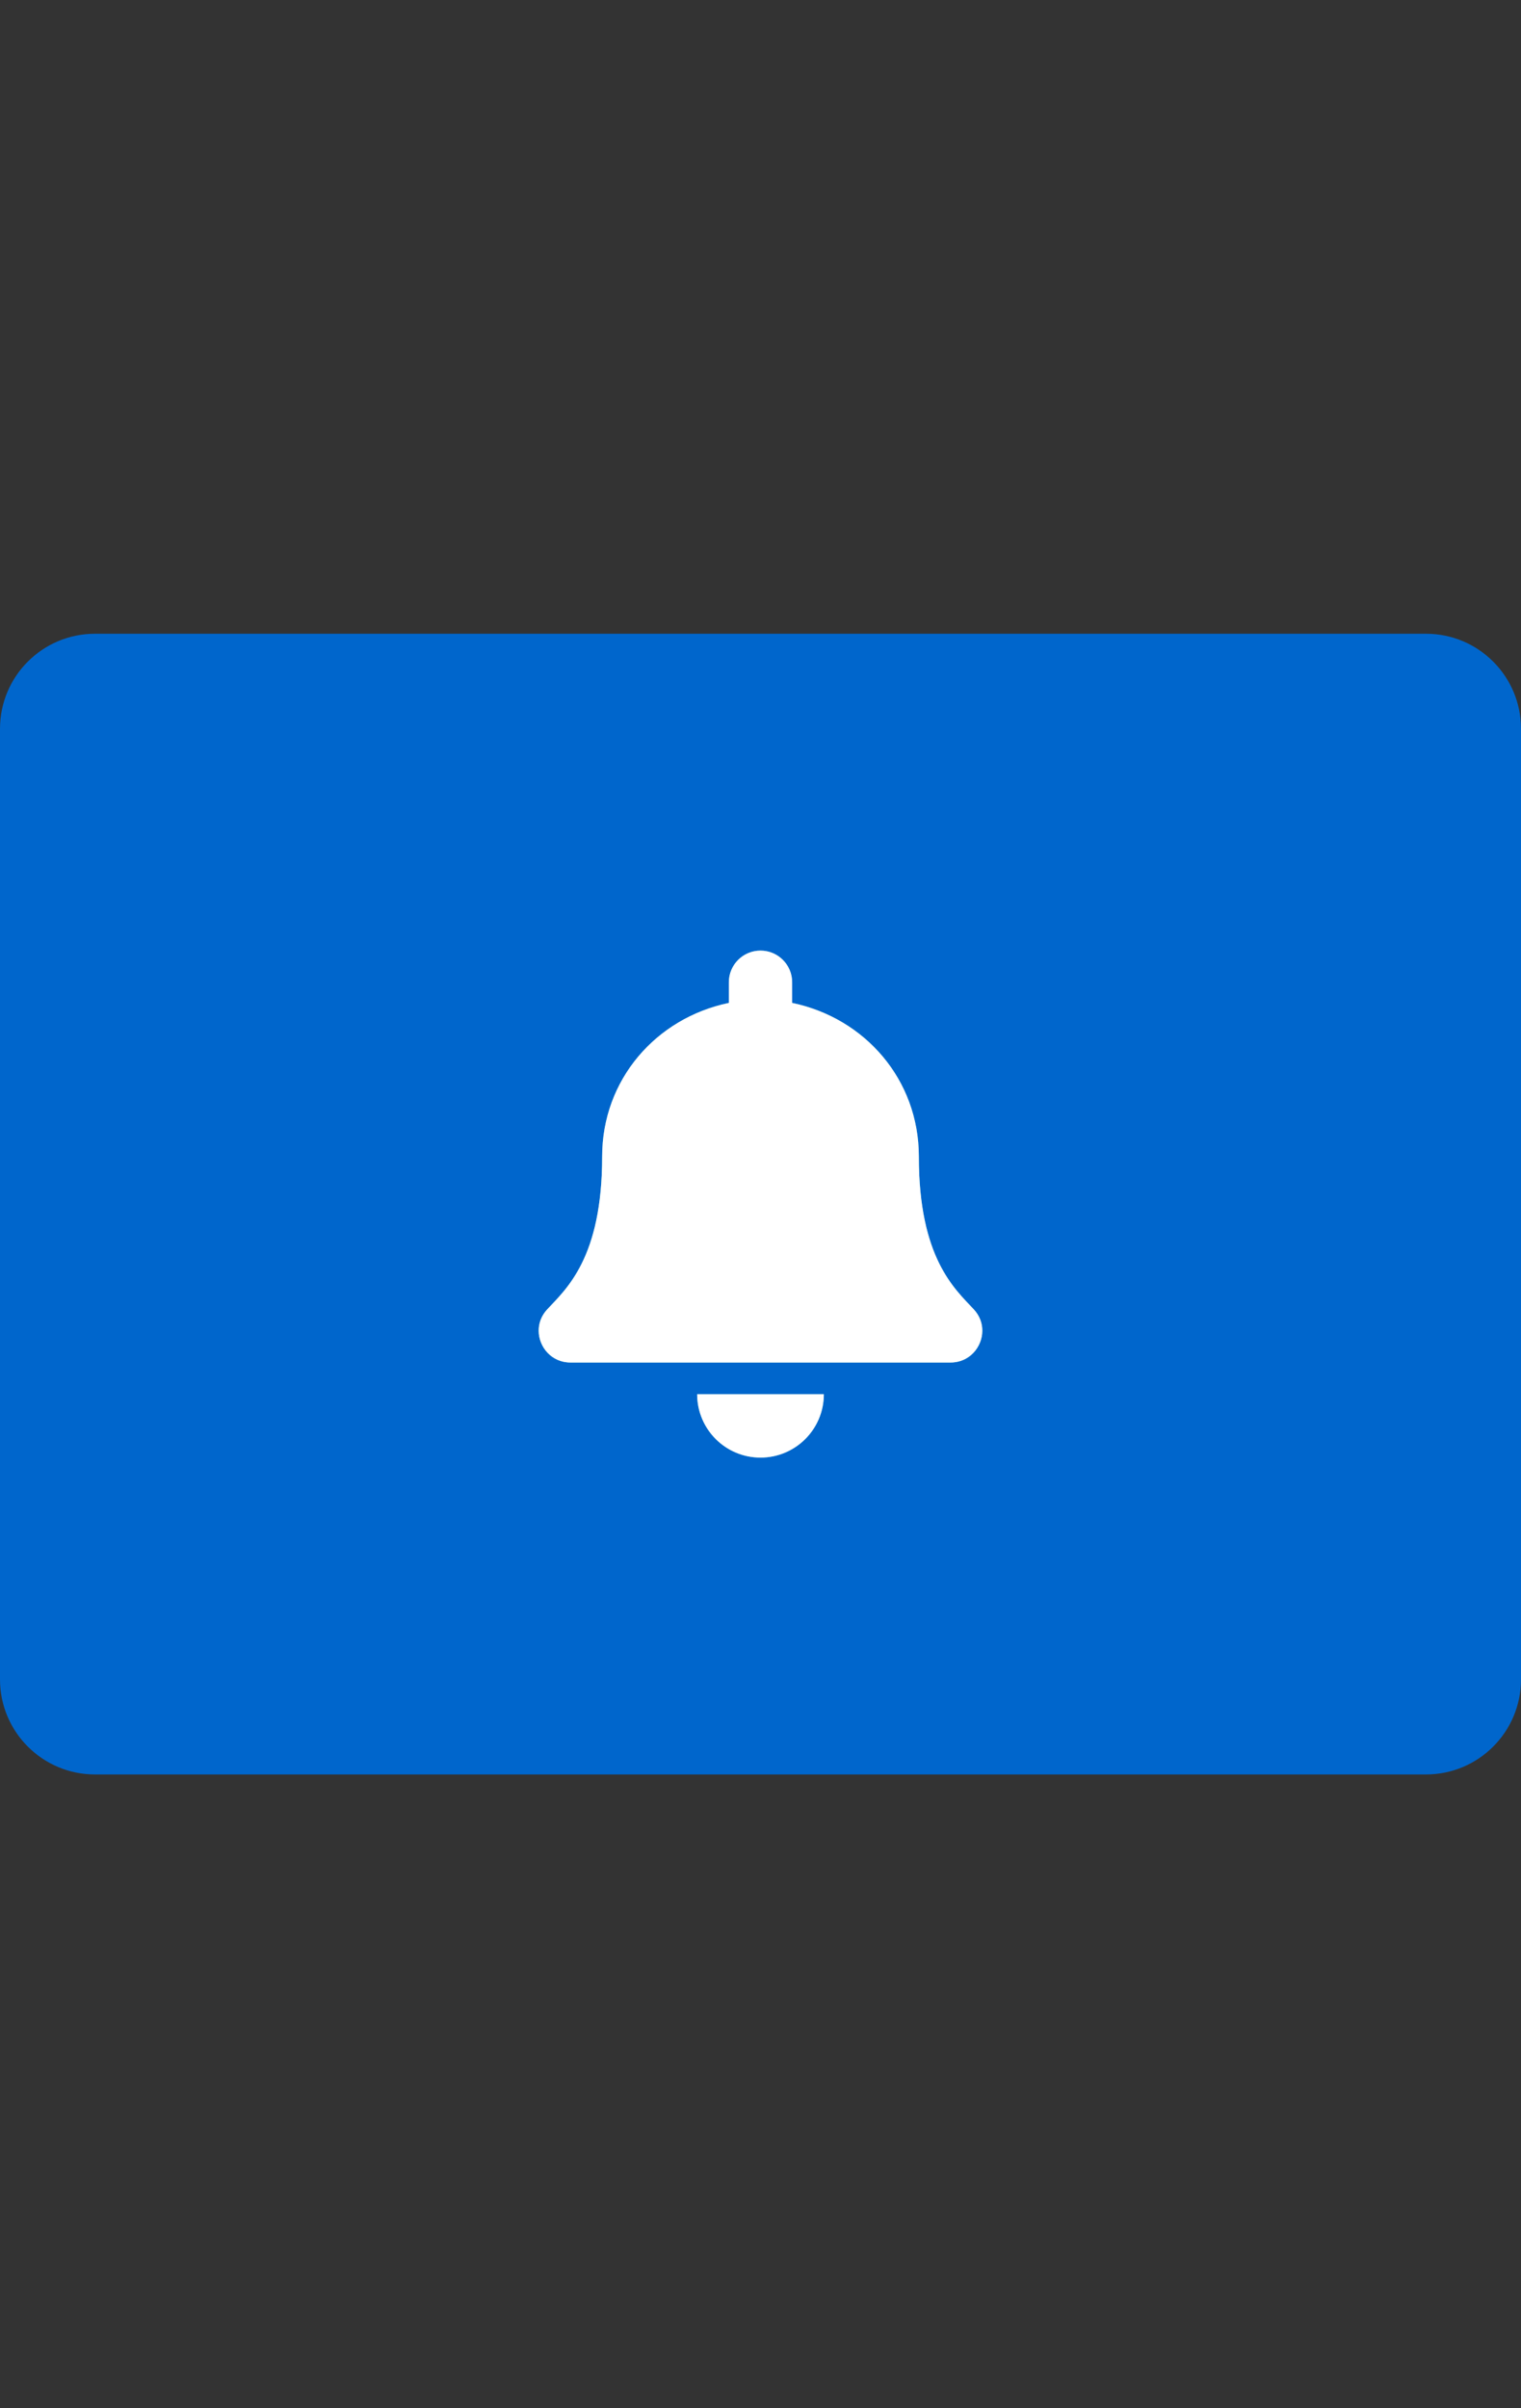 <?xml version="1.0" encoding="UTF-8"?><svg version="1.1" width="48px" height="76px" viewBox="0 0 48.0 76.0" xmlns="http://www.w3.org/2000/svg" xmlns:xlink="http://www.w3.org/1999/xlink"><rect x="0" y="0" width="48.0" height="76.0" fill="#333333" stroke="none"/><defs><clipPath id="i0"><path d="M45,0 C46.657,-3.04359188e-16 48,1.343 48,3 L48,33 C48,34.657 46.657,36 45,36 L3,36 C1.343,36 2.02906125e-16,34.657 0,33 L0,3 C-2.02906125e-16,1.343 1.343,-5.83819232e-16 3,0 L45,0 Z"></path></clipPath><clipPath id="i1"><path d="M8.999,14 C8.999,15.105 8.104,16 7,16 C5.896,16 5.001,15.105 5.001,14 Z M7,0 C7.552,0 7.999,0.448 7.999,1 L7.999,1.651 C10.295,2.128 11.997,4.072 11.997,6.5 C11.997,9.697 13.127,10.673 13.731,11.322 C13.918,11.523 14.002,11.764 14,12 C13.997,12.512 13.594,13 12.997,13 L1.003,13 C0.406,13 0.003,12.512 -2.66453526e-14,12 C-0.002,11.764 0.082,11.523 0.269,11.322 C0.873,10.673 2.003,9.697 2.003,6.5 C2.003,4.072 3.705,2.128 6.001,1.651 L6.001,1 C6.001,0.448 6.448,0 7,0 Z"></path></clipPath><clipPath id="i2"><path d="M32,0 L32,24 L0,24 L0,0 L32,0 Z"></path></clipPath></defs><g transform="translate(0.0 20.0)"><g clip-path="url(#i0)"><polygon points="0,0 48,0 48,36 0,36 0,0" stroke="none" fill="#0066CC"></polygon></g></g><g transform="translate(0.0 20.0)"><g transform="translate(8.0 6.0)"><g transform="translate(4.0 0.0)"><g transform="translate(5.0 4.0)"><g clip-path="url(#i1)"><polygon points="-2.08566939e-05,0 14,0 14,16 -2.08566939e-05,16 -2.08566939e-05,0" stroke="none" fill="#73C5C5"></polygon><g transform="translate(-4.0 0.0)"><g clip-path="url(#i2)"><polygon points="4,0 18,0 18,16 4,16 4,0" stroke="none" fill="#FFFFFF"></polygon></g></g></g></g></g></g></g></svg>
